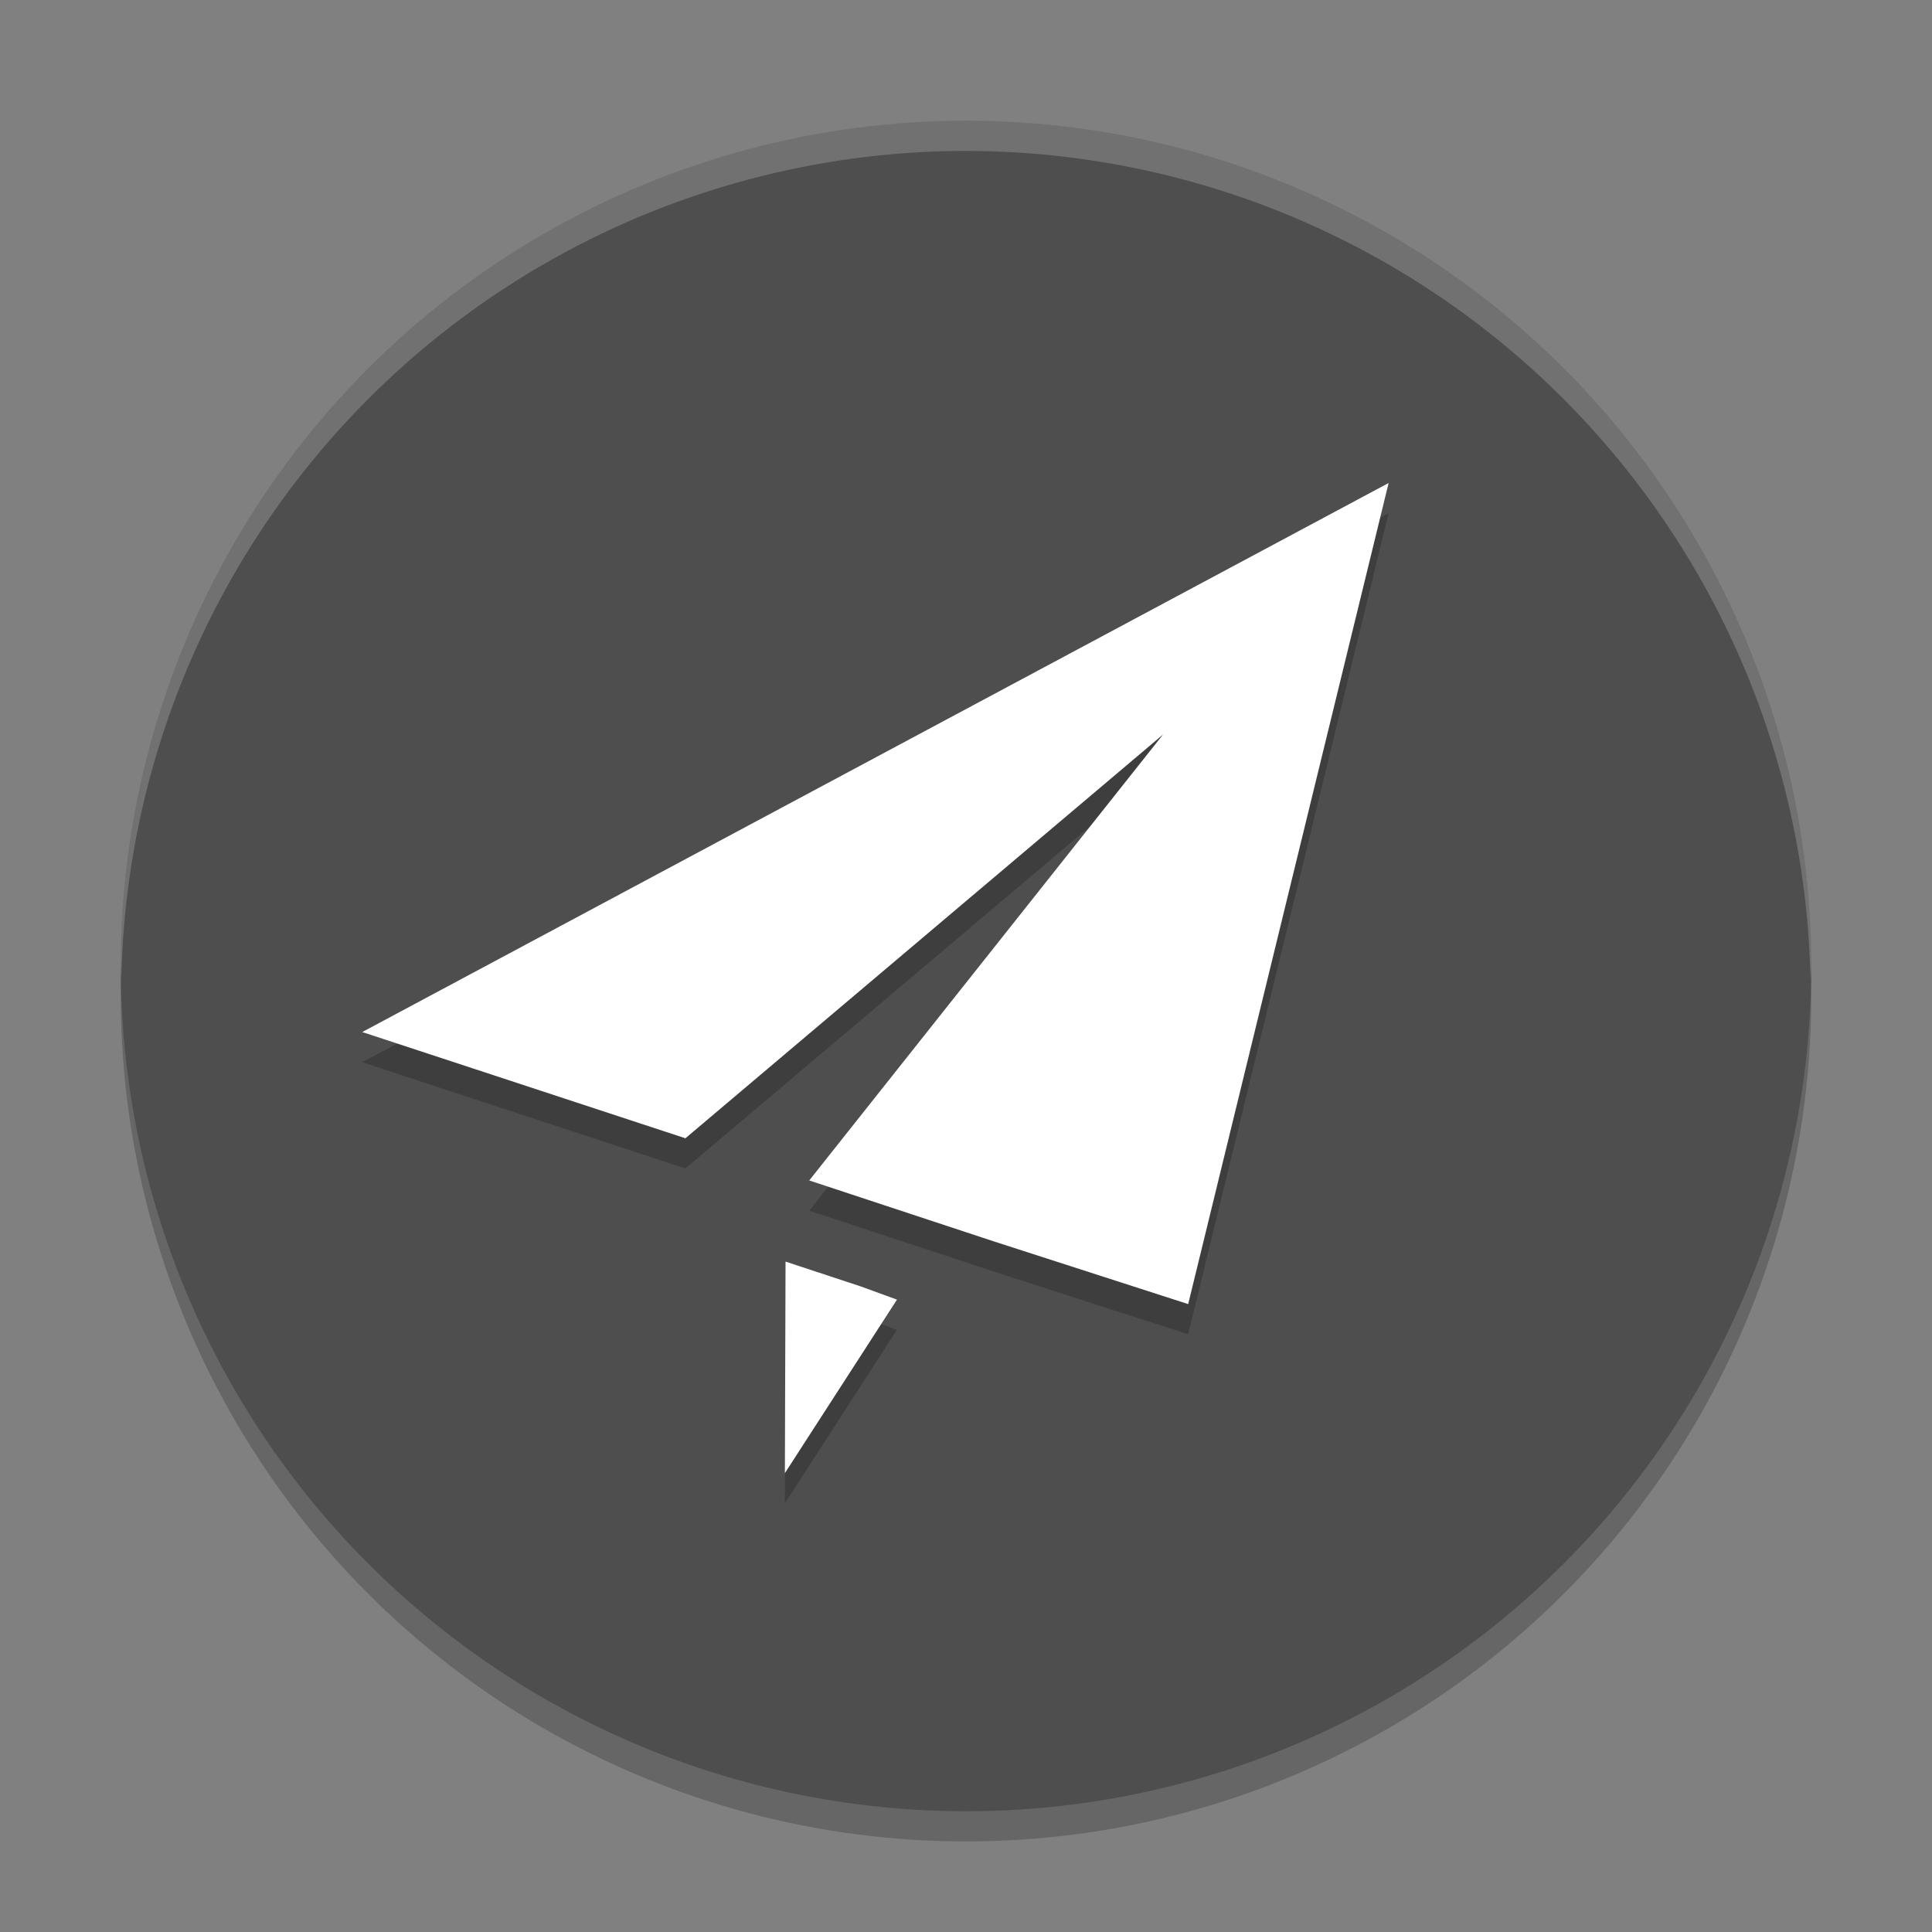 <svg xmlns="http://www.w3.org/2000/svg" width="64" height="64" version="1.1" viewBox="0 0 64 64">
 <rect x="0" y="0" width="64" height="64" fill="#808080" stroke="none"/>
 <circle style="opacity:0.2" cx="32" cy="33" r="28"/>
 <circle cx="32" cy="32" r="28" style="fill:#4e4e4e"/>
 <path d="M 46,17 12,35.188 22.705,38.707 38.529,25.33 26.807,40.104 32.91,42.119 39.36,44.2 Z M 26.022,42.792 26,49.8 29.713,44.052 28.524,43.618 Z" style="opacity:0.2"/>
 <path style="fill:#ffffff" d="M 46,16 12,34.188 22.705,37.707 38.529,24.33 26.807,39.104 32.91,41.119 39.36,43.2 Z M 26.022,41.792 26,48.8 29.713,43.052 28.524,42.618 Z"/>
 <path style="opacity:0.2;fill:#ffffff" d="M 32 4 A 28 28 0 0 0 4 32 A 28 28 0 0 0 4.018 32.492 A 28 28 0 0 1 32 5 A 28 28 0 0 1 59.975 32.492 A 28 28 0 0 0 60 32 A 28 28 0 0 0 32 4 z"/>
</svg>

